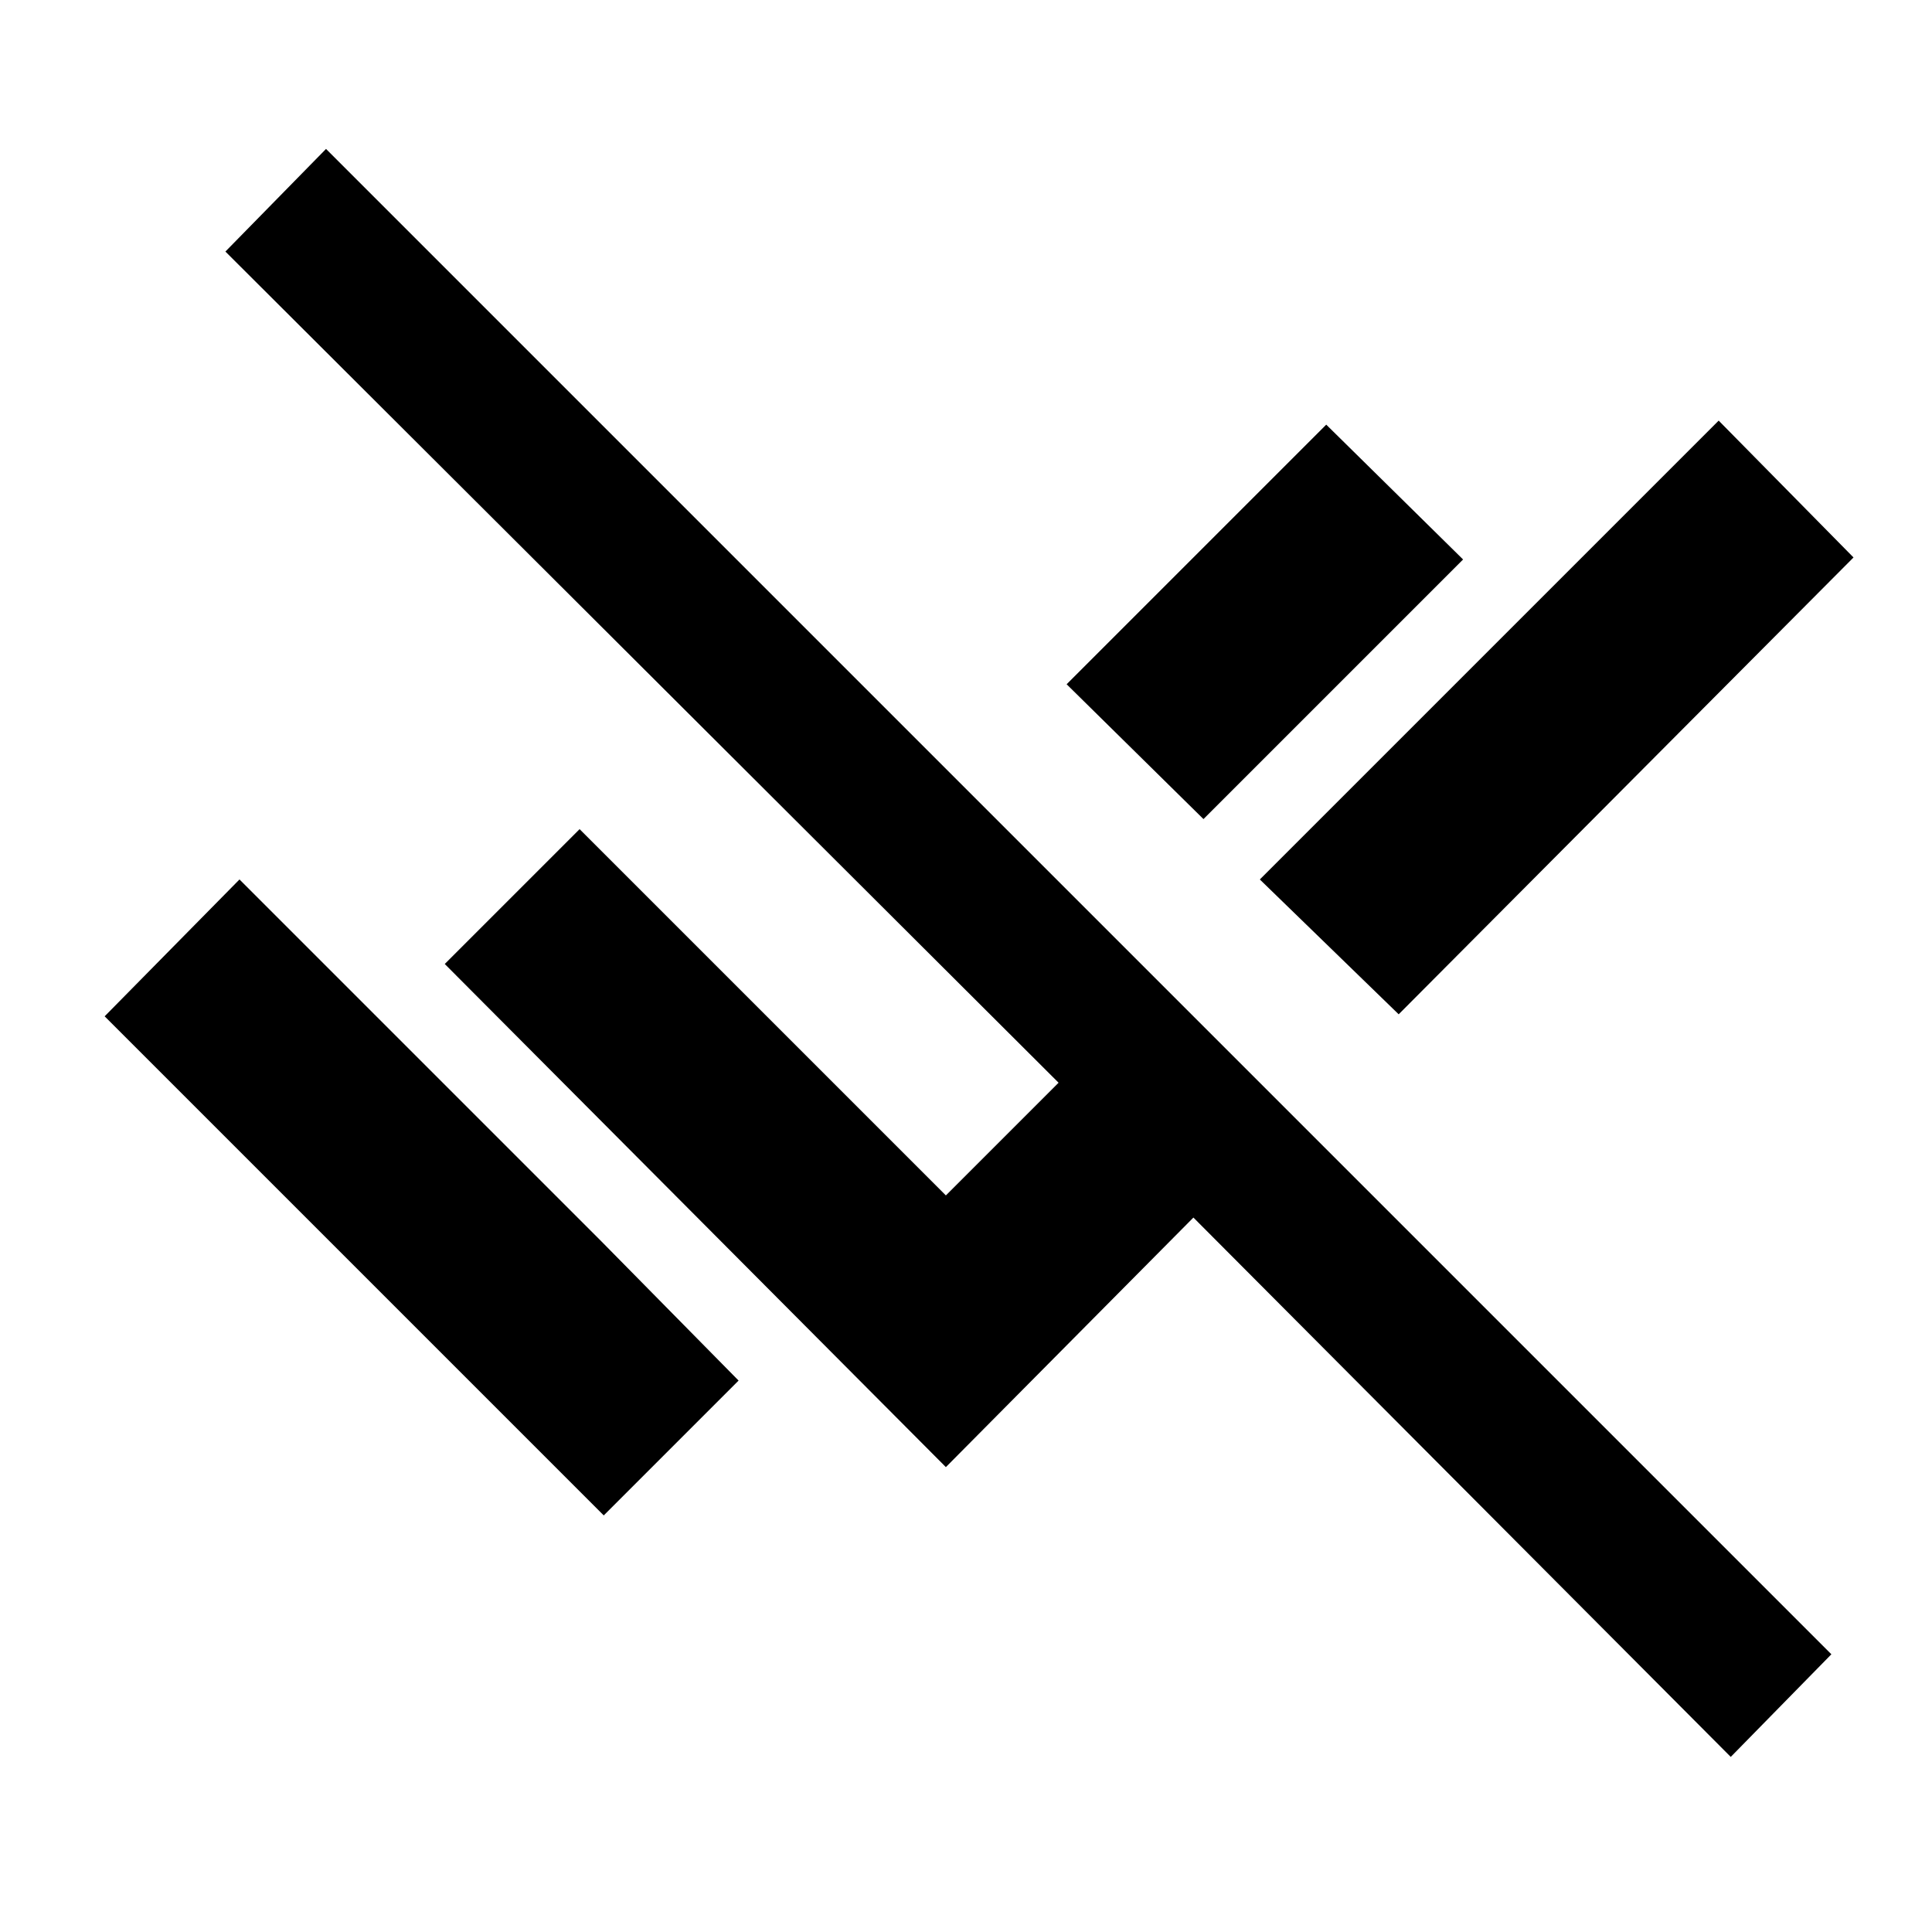 <svg xmlns="http://www.w3.org/2000/svg" height="48" width="48"><path d="M43 43.65 29.65 30.25 23.5 36.45 11.05 23.95 14.4 20.6 23.5 29.7 26.3 26.9 5.6 6.25 8.1 3.7 45.5 41.1ZM34.75 25.2 31.3 21.85 42.7 10.45 46.05 13.85ZM29.9 20.35 26.5 17 32.95 10.55 36.35 13.9ZM15 37.65 2.6 25.25 5.95 21.85 14.95 30.85 18.35 34.3Z"/></svg>